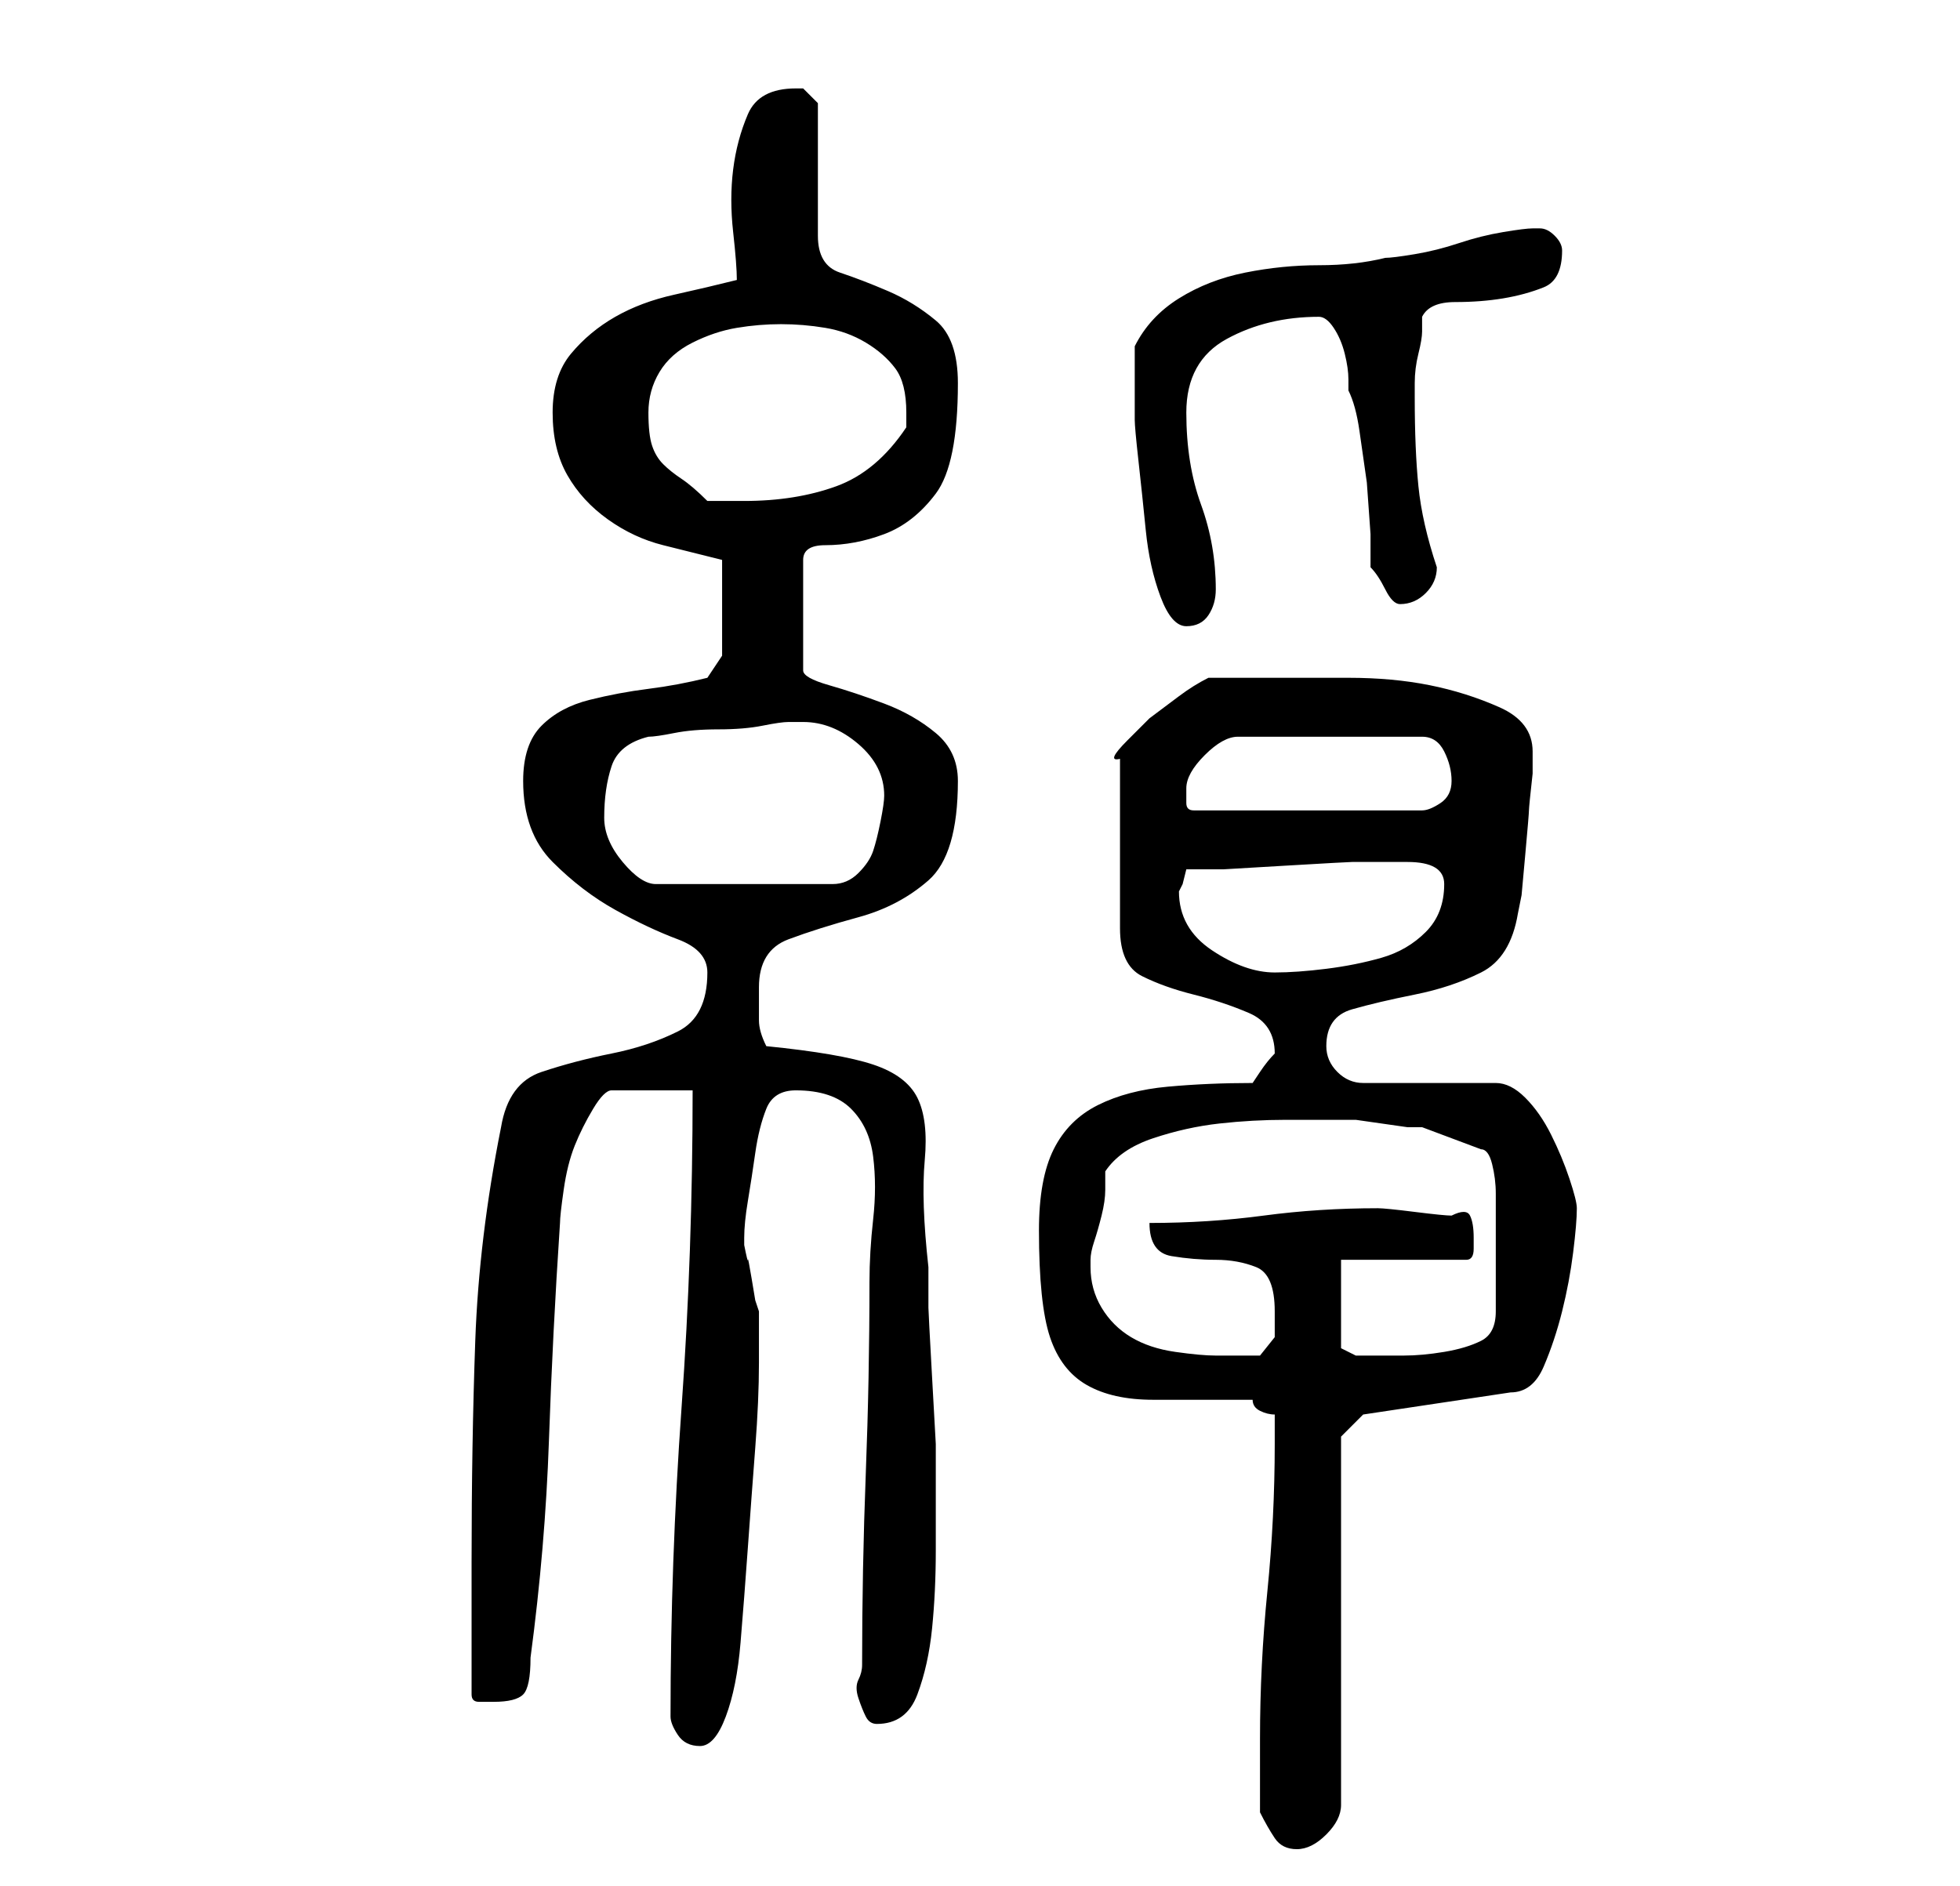 <?xml version="1.0" standalone="no"?>
<!DOCTYPE svg PUBLIC "-//W3C//DTD SVG 1.1//EN" "http://www.w3.org/Graphics/SVG/1.1/DTD/svg11.dtd" >
<svg xmlns="http://www.w3.org/2000/svg" xmlns:xlink="http://www.w3.org/1999/xlink" version="1.1" viewBox="-10 0 266 256">
   <path fill="currentColor"
d="M161 246q1 2 2 3.5t3 1.5t4 -2t2 -4v-50l3 -3l20 -3q3 0 4.5 -3.5t2.5 -7.5t1.5 -8t0.5 -6q0 -1 -1 -4t-2.5 -6t-3.5 -5t-4 -2h-18q-2 0 -3.5 -1.5t-1.5 -3.5q0 -4 3.5 -5t8.5 -2t9 -3t5 -8l0.5 -2.5t0.5 -5.5t0.5 -6t0.5 -5v-3q0 -4 -4.5 -6t-9.5 -3t-11 -1h-7h-12
q-2 1 -4 2.5l-4 3t-3 3t-1 2.5v23q0 5 3 6.5t7 2.5t7.5 2.5t3.5 5.5v0q-1 1 -2 2.5l-1 1.5q-6 0 -11.5 0.5t-9.5 2.5t-6 6t-2 11q0 10 1.5 14.5t5 6.5t9 2h13.5q0 1 1 1.5t2 0.5v4q0 10 -1 20t-1 20v2v3v3.5v1.5zM81 233q0 1 1 2.5t3 1.5t3.5 -4t2 -10t1 -13t1 -13.5
t0.5 -11.5v-7l-0.5 -1.5t-0.5 -3t-0.5 -2.5t-0.5 -2v-1q0 -2 0.5 -5t1 -6.5t1.5 -6t4 -2.5q5 0 7.5 2.5t3 6.5t0 8.5t-0.5 8.5q0 13 -0.5 26t-0.5 26q0 1 -0.5 2t0 2.5t1 2.5t1.5 1q4 0 5.5 -4t2 -9t0.5 -10.5v-8.5v0v-1v-5t-0.5 -9t-0.5 -9.5v-5.5q-1 -9 -0.5 -14.5
t-1 -8.5t-6 -4.5t-14.5 -2.5q-1 -2 -1 -3.5v-4.5q0 -5 4 -6.5t9.5 -3t9.5 -5t4 -13.5q0 -4 -3 -6.5t-7 -4t-7.5 -2.5t-3.5 -2v-15q0 -2 3 -2q4 0 8 -1.5t7 -5.5t3 -15q0 -6 -3 -8.5t-6.5 -4t-6.5 -2.5t-3 -5v-18l-0.5 -0.5l-1.5 -1.5h-1q-5 0 -6.5 3.5t-2 7.5t0 8.5t0.5 6.5
q-4 1 -8.5 2t-8 3t-6 5t-2.5 8t2 8.5t5.5 6t7.5 3.5l8 2v13l-2 3q-4 1 -8 1.5t-8 1.5t-6.5 3.5t-2.5 7.5q0 7 4 11t8.5 6.5t8.5 4t4 4.5q0 6 -4 8t-9 3t-9.5 2.5t-5.5 7.5q-3 15 -3.5 29t-0.5 30v9v9q0 1 1 1h2q3 0 4 -1t1 -5q2 -15 2.5 -29.5t1.5 -29.5q0 -1 0.5 -4.5
t1.5 -6t2.5 -5t2.5 -2.5h11q0 22 -1.5 43t-1.5 42zM138 172v-1q0 -1 0.5 -2.5t1 -3.5t0.5 -3.5v-2.5q2 -3 6.5 -4.5t9 -2t9 -0.5h6.5h3t3.5 0.5t3.5 0.5h2l8 3q1 0 1.5 2t0.5 4v3.5v4.5v4.5v3.5q0 3 -2 4t-5 1.5t-5.5 0.5h-4.5h-2t-2 -1v-12h17q1 0 1 -1.5v-1.5
q0 -2 -0.5 -3t-2.5 0q-1 0 -5 -0.5t-5 -0.5q-8 0 -15.5 1t-15.5 1q0 4 3 4.5t6 0.5t5.5 1t2.5 6v3.5t-2 2.5h-3h-3q-2 0 -5.5 -0.5t-6 -2t-4 -4t-1.5 -5.5zM150 121l0.5 -1t0.5 -2h5t8.5 -0.5t9 -0.5h5.5h2q5 0 5 3q0 4 -2.5 6.5t-6 3.5t-7.5 1.5t-7 0.5q-4 0 -8.5 -3
t-4.5 -8zM72 111q0 -4 1 -7t5 -4q1 0 3.5 -0.5t6 -0.5t6 -0.5t3.5 -0.5h2q4 0 7.5 3t3.5 7q0 1 -0.5 3.5t-1 4t-2 3t-3.5 1.5h-24q-2 0 -4.5 -3t-2.5 -6zM151 107q0 -2 2.5 -4.5t4.5 -2.5h25q2 0 3 2t1 4t-1.5 3t-2.5 1h-31q-1 0 -1 -1v-2zM144 57q0 1 0.5 5.5t1 9.5t2 9
t3.5 4t3 -1.5t1 -3.5q0 -6 -2 -11.5t-2 -12.5t5.5 -10t12.5 -3q1 0 2 1.5t1.5 3.5t0.5 3.5v1.5q1 2 1.5 5.5l1 7t0.5 7v4.5q1 1 2 3t2 2q2 0 3.5 -1.5t1.5 -3.5q-2 -6 -2.5 -11t-0.5 -12v-2q0 -2 0.5 -4t0.5 -3v-2q1 -2 4.5 -2t6.5 -0.5t5.5 -1.5t2.5 -5v0q0 -1 -1 -2t-2 -1
v0h-1q-1 0 -4 0.5t-6 1.5t-6 1.5t-4 0.5q-4 1 -9 1t-10 1t-9 3.5t-6 6.5v10zM78 56q0 -3 1.5 -5.5t4.5 -4t6 -2t6 -0.5t6 0.5t5.5 2t4 3.5t1.5 6v2q-4 6 -9.5 8t-12.5 2h-3h-2q-2 -2 -3.5 -3t-2.5 -2t-1.5 -2.5t-0.5 -4.5z" />
</svg>
